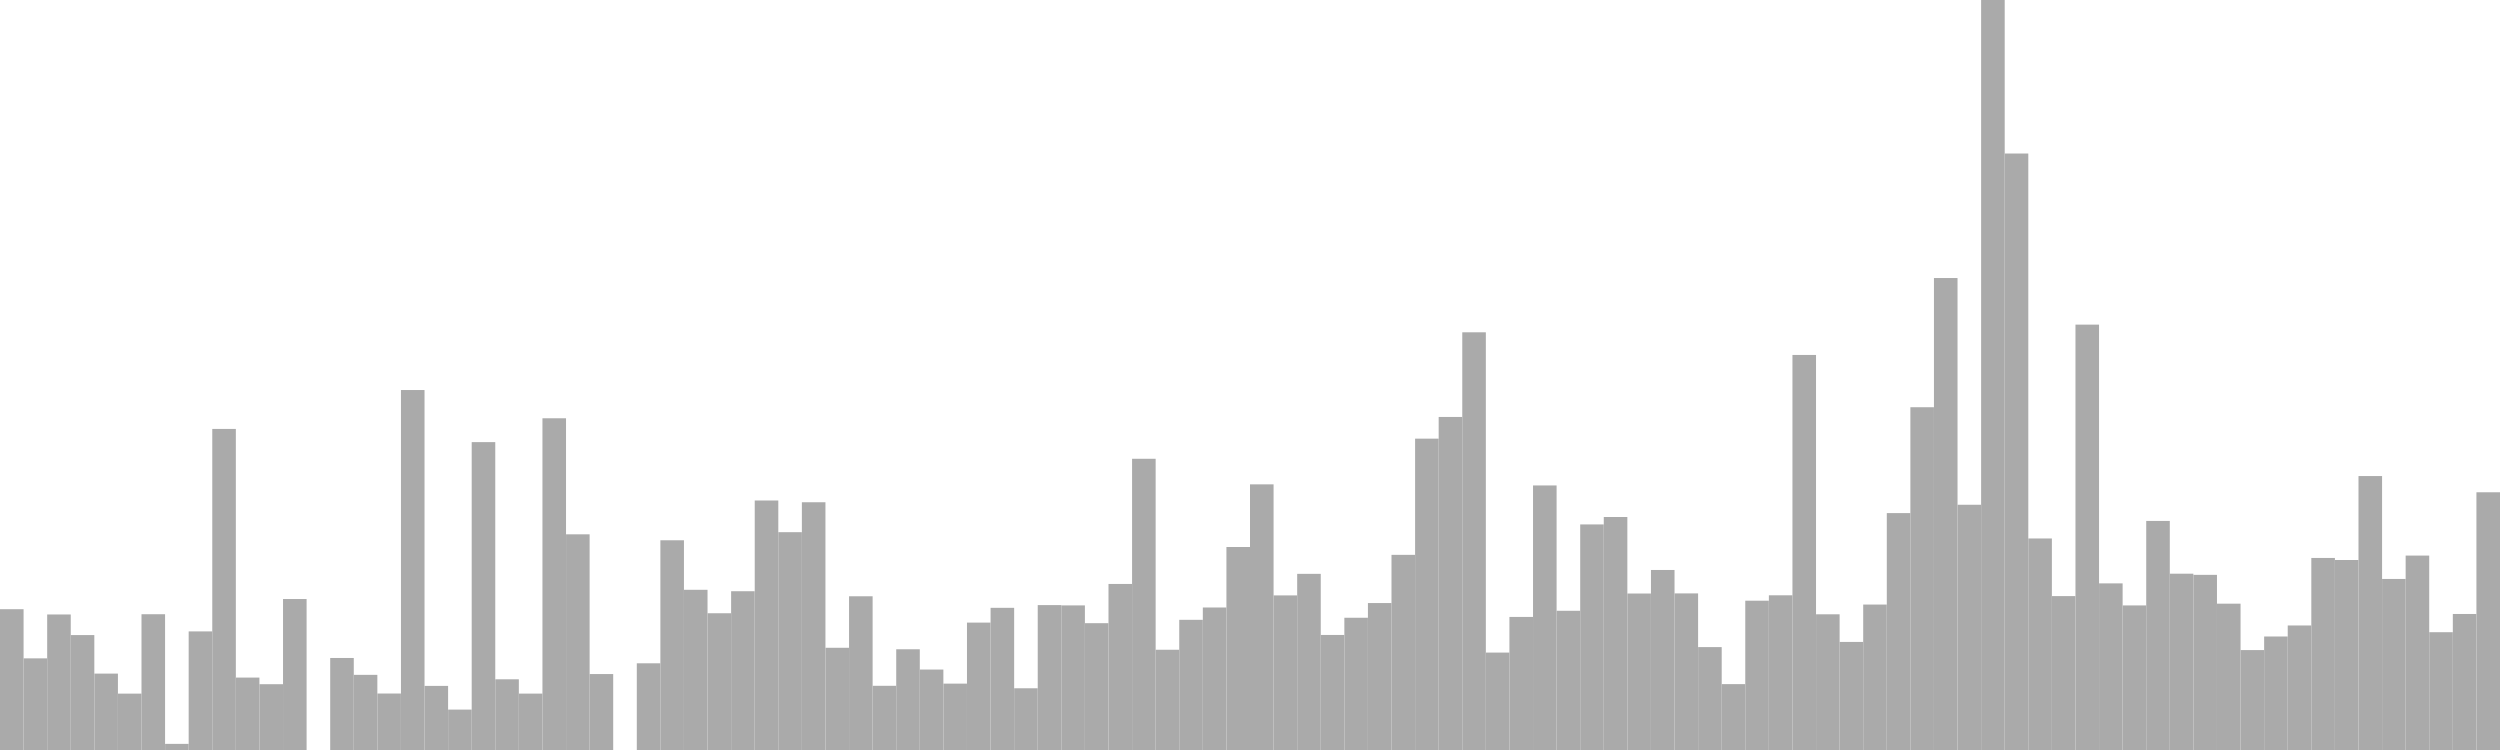 <?xml version="1.0" standalone="no"?>
<svg xmlns:xlink="http://www.w3.org/1999/xlink" xmlns="http://www.w3.org/2000/svg" class="topic-graph" style="width: 100em; height: 30em; text-align: center;"><rect width="0.943em" height="5.632em" x="0em" y="24.368em" fill="#aaa"/><rect width="0.943em" height="3.666em" x="0.943em" y="26.334em" fill="#aaa"/><rect width="0.943em" height="5.421em" x="1.887em" y="24.579em" fill="#aaa"/><rect width="0.943em" height="4.597em" x="2.83em" y="25.403em" fill="#aaa"/><rect width="0.943em" height="3.056em" x="3.774em" y="26.944em" fill="#aaa"/><rect width="0.943em" height="2.255em" x="4.717em" y="27.745em" fill="#aaa"/><rect width="0.943em" height="5.431em" x="5.66em" y="24.569em" fill="#aaa"/><rect width="0.943em" height="0.245em" x="6.604em" y="29.755em" fill="#aaa"/><rect width="0.943em" height="4.744em" x="7.547em" y="25.256em" fill="#aaa"/><rect width="0.943em" height="12.843em" x="8.491em" y="17.157em" fill="#aaa"/><rect width="0.943em" height="2.897em" x="9.434em" y="27.103em" fill="#aaa"/><rect width="0.943em" height="2.632em" x="10.377em" y="27.368em" fill="#aaa"/><rect width="0.943em" height="6.039em" x="11.321em" y="23.961em" fill="#aaa"/><rect width="0.943em" height="0em" x="12.264em" y="30em" fill="#aaa"/><rect width="0.943em" height="3.681em" x="13.208em" y="26.319em" fill="#aaa"/><rect width="0.943em" height="3.006em" x="14.151em" y="26.994em" fill="#aaa"/><rect width="0.943em" height="2.259em" x="15.094em" y="27.741em" fill="#aaa"/><rect width="0.943em" height="14.399em" x="16.038em" y="15.601em" fill="#aaa"/><rect width="0.943em" height="2.564em" x="16.981em" y="27.436em" fill="#aaa"/><rect width="0.943em" height="1.616em" x="17.925em" y="28.384em" fill="#aaa"/><rect width="0.943em" height="12.315em" x="18.868em" y="17.685em" fill="#aaa"/><rect width="0.943em" height="2.828em" x="19.811em" y="27.172em" fill="#aaa"/><rect width="0.943em" height="2.256em" x="20.755em" y="27.744em" fill="#aaa"/><rect width="0.943em" height="13.269em" x="21.698em" y="16.731em" fill="#aaa"/><rect width="0.943em" height="8.627em" x="22.642em" y="21.373em" fill="#aaa"/><rect width="0.943em" height="3.038em" x="23.585em" y="26.962em" fill="#aaa"/><rect width="0.943em" height="0em" x="24.528em" y="30em" fill="#aaa"/><rect width="0.943em" height="3.468em" x="25.472em" y="26.532em" fill="#aaa"/><rect width="0.943em" height="8.389em" x="26.415em" y="21.611em" fill="#aaa"/><rect width="0.943em" height="6.408em" x="27.358em" y="23.592em" fill="#aaa"/><rect width="0.943em" height="5.47em" x="28.302em" y="24.53em" fill="#aaa"/><rect width="0.943em" height="6.351em" x="29.245em" y="23.649em" fill="#aaa"/><rect width="0.943em" height="9.98em" x="30.189em" y="20.02em" fill="#aaa"/><rect width="0.943em" height="8.713em" x="31.132em" y="21.287em" fill="#aaa"/><rect width="0.943em" height="9.91em" x="32.075em" y="20.09em" fill="#aaa"/><rect width="0.943em" height="4.089em" x="33.019em" y="25.911em" fill="#aaa"/><rect width="0.943em" height="6.149em" x="33.962em" y="23.851em" fill="#aaa"/><rect width="0.943em" height="2.568em" x="34.906em" y="27.432em" fill="#aaa"/><rect width="0.943em" height="4.029em" x="35.849em" y="25.971em" fill="#aaa"/><rect width="0.943em" height="3.218em" x="36.792em" y="26.782em" fill="#aaa"/><rect width="0.943em" height="2.655em" x="37.736em" y="27.345em" fill="#aaa"/><rect width="0.943em" height="5.096em" x="38.679em" y="24.904em" fill="#aaa"/><rect width="0.943em" height="5.687em" x="39.623em" y="24.313em" fill="#aaa"/><rect width="0.943em" height="2.469em" x="40.566em" y="27.531em" fill="#aaa"/><rect width="0.943em" height="5.796em" x="41.509em" y="24.204em" fill="#aaa"/><rect width="0.943em" height="5.784em" x="42.453em" y="24.216em" fill="#aaa"/><rect width="0.943em" height="5.073em" x="43.396em" y="24.927em" fill="#aaa"/><rect width="0.943em" height="6.642em" x="44.34em" y="23.358em" fill="#aaa"/><rect width="0.943em" height="11.649em" x="45.283em" y="18.351em" fill="#aaa"/><rect width="0.943em" height="4.01em" x="46.226em" y="25.99em" fill="#aaa"/><rect width="0.943em" height="5.207em" x="47.17em" y="24.793em" fill="#aaa"/><rect width="0.943em" height="5.7em" x="48.113em" y="24.3em" fill="#aaa"/><rect width="0.943em" height="8.12em" x="49.057em" y="21.88em" fill="#aaa"/><rect width="0.943em" height="10.626em" x="50em" y="19.374em" fill="#aaa"/><rect width="0.943em" height="6.184em" x="50.943em" y="23.816em" fill="#aaa"/><rect width="0.943em" height="7.046em" x="51.887em" y="22.954em" fill="#aaa"/><rect width="0.943em" height="4.602em" x="52.83em" y="25.398em" fill="#aaa"/><rect width="0.943em" height="5.29em" x="53.774em" y="24.71em" fill="#aaa"/><rect width="0.943em" height="5.878em" x="54.717em" y="24.122em" fill="#aaa"/><rect width="0.943em" height="7.806em" x="55.66em" y="22.194em" fill="#aaa"/><rect width="0.943em" height="12.454em" x="56.604em" y="17.546em" fill="#aaa"/><rect width="0.943em" height="13.322em" x="57.547em" y="16.678em" fill="#aaa"/><rect width="0.943em" height="16.708em" x="58.491em" y="13.292em" fill="#aaa"/><rect width="0.943em" height="3.897em" x="59.434em" y="26.103em" fill="#aaa"/><rect width="0.943em" height="5.323em" x="60.377em" y="24.677em" fill="#aaa"/><rect width="0.943em" height="10.582em" x="61.321em" y="19.418em" fill="#aaa"/><rect width="0.943em" height="5.569em" x="62.264em" y="24.431em" fill="#aaa"/><rect width="0.943em" height="9.023em" x="63.208em" y="20.977em" fill="#aaa"/><rect width="0.943em" height="9.32em" x="64.151em" y="20.68em" fill="#aaa"/><rect width="0.943em" height="6.259em" x="65.094em" y="23.741em" fill="#aaa"/><rect width="0.943em" height="7.201em" x="66.038em" y="22.799em" fill="#aaa"/><rect width="0.943em" height="6.264em" x="66.981em" y="23.736em" fill="#aaa"/><rect width="0.943em" height="4.116em" x="67.925em" y="25.884em" fill="#aaa"/><rect width="0.943em" height="2.635em" x="68.868em" y="27.365em" fill="#aaa"/><rect width="0.943em" height="5.972em" x="69.811em" y="24.028em" fill="#aaa"/><rect width="0.943em" height="6.188em" x="70.755em" y="23.812em" fill="#aaa"/><rect width="0.943em" height="15.802em" x="71.698em" y="14.198em" fill="#aaa"/><rect width="0.943em" height="5.428em" x="72.642em" y="24.572em" fill="#aaa"/><rect width="0.943em" height="4.323em" x="73.585em" y="25.677em" fill="#aaa"/><rect width="0.943em" height="5.818em" x="74.528em" y="24.182em" fill="#aaa"/><rect width="0.943em" height="9.476em" x="75.472em" y="20.524em" fill="#aaa"/><rect width="0.943em" height="13.711em" x="76.415em" y="16.289em" fill="#aaa"/><rect width="0.943em" height="18.879em" x="77.358em" y="11.121em" fill="#aaa"/><rect width="0.943em" height="9.81em" x="78.302em" y="20.19em" fill="#aaa"/><rect width="0.943em" height="30em" x="79.245em" y="0em" fill="#aaa"/><rect width="0.943em" height="23.859em" x="80.189em" y="6.141em" fill="#aaa"/><rect width="0.943em" height="8.461em" x="81.132em" y="21.539em" fill="#aaa"/><rect width="0.943em" height="6.156em" x="82.075em" y="23.844em" fill="#aaa"/><rect width="0.943em" height="17.015em" x="83.019em" y="12.985em" fill="#aaa"/><rect width="0.943em" height="6.665em" x="83.962em" y="23.335em" fill="#aaa"/><rect width="0.943em" height="5.783em" x="84.906em" y="24.217em" fill="#aaa"/><rect width="0.943em" height="9.163em" x="85.849em" y="20.837em" fill="#aaa"/><rect width="0.943em" height="7.052em" x="86.792em" y="22.948em" fill="#aaa"/><rect width="0.943em" height="7.006em" x="87.736em" y="22.994em" fill="#aaa"/><rect width="0.943em" height="5.853em" x="88.679em" y="24.147em" fill="#aaa"/><rect width="0.943em" height="3.997em" x="89.623em" y="26.003em" fill="#aaa"/><rect width="0.943em" height="4.54em" x="90.566em" y="25.46em" fill="#aaa"/><rect width="0.943em" height="4.981em" x="91.509em" y="25.019em" fill="#aaa"/><rect width="0.943em" height="7.682em" x="92.453em" y="22.318em" fill="#aaa"/><rect width="0.943em" height="7.6em" x="93.396em" y="22.4em" fill="#aaa"/><rect width="0.943em" height="10.958em" x="94.34em" y="19.042em" fill="#aaa"/><rect width="0.943em" height="6.842em" x="95.283em" y="23.158em" fill="#aaa"/><rect width="0.943em" height="7.777em" x="96.226em" y="22.223em" fill="#aaa"/><rect width="0.943em" height="4.712em" x="97.17em" y="25.288em" fill="#aaa"/><rect width="0.943em" height="5.441em" x="98.113em" y="24.559em" fill="#aaa"/><rect width="0.943em" height="10.309em" x="99.057em" y="19.691em" fill="#aaa"/></svg>